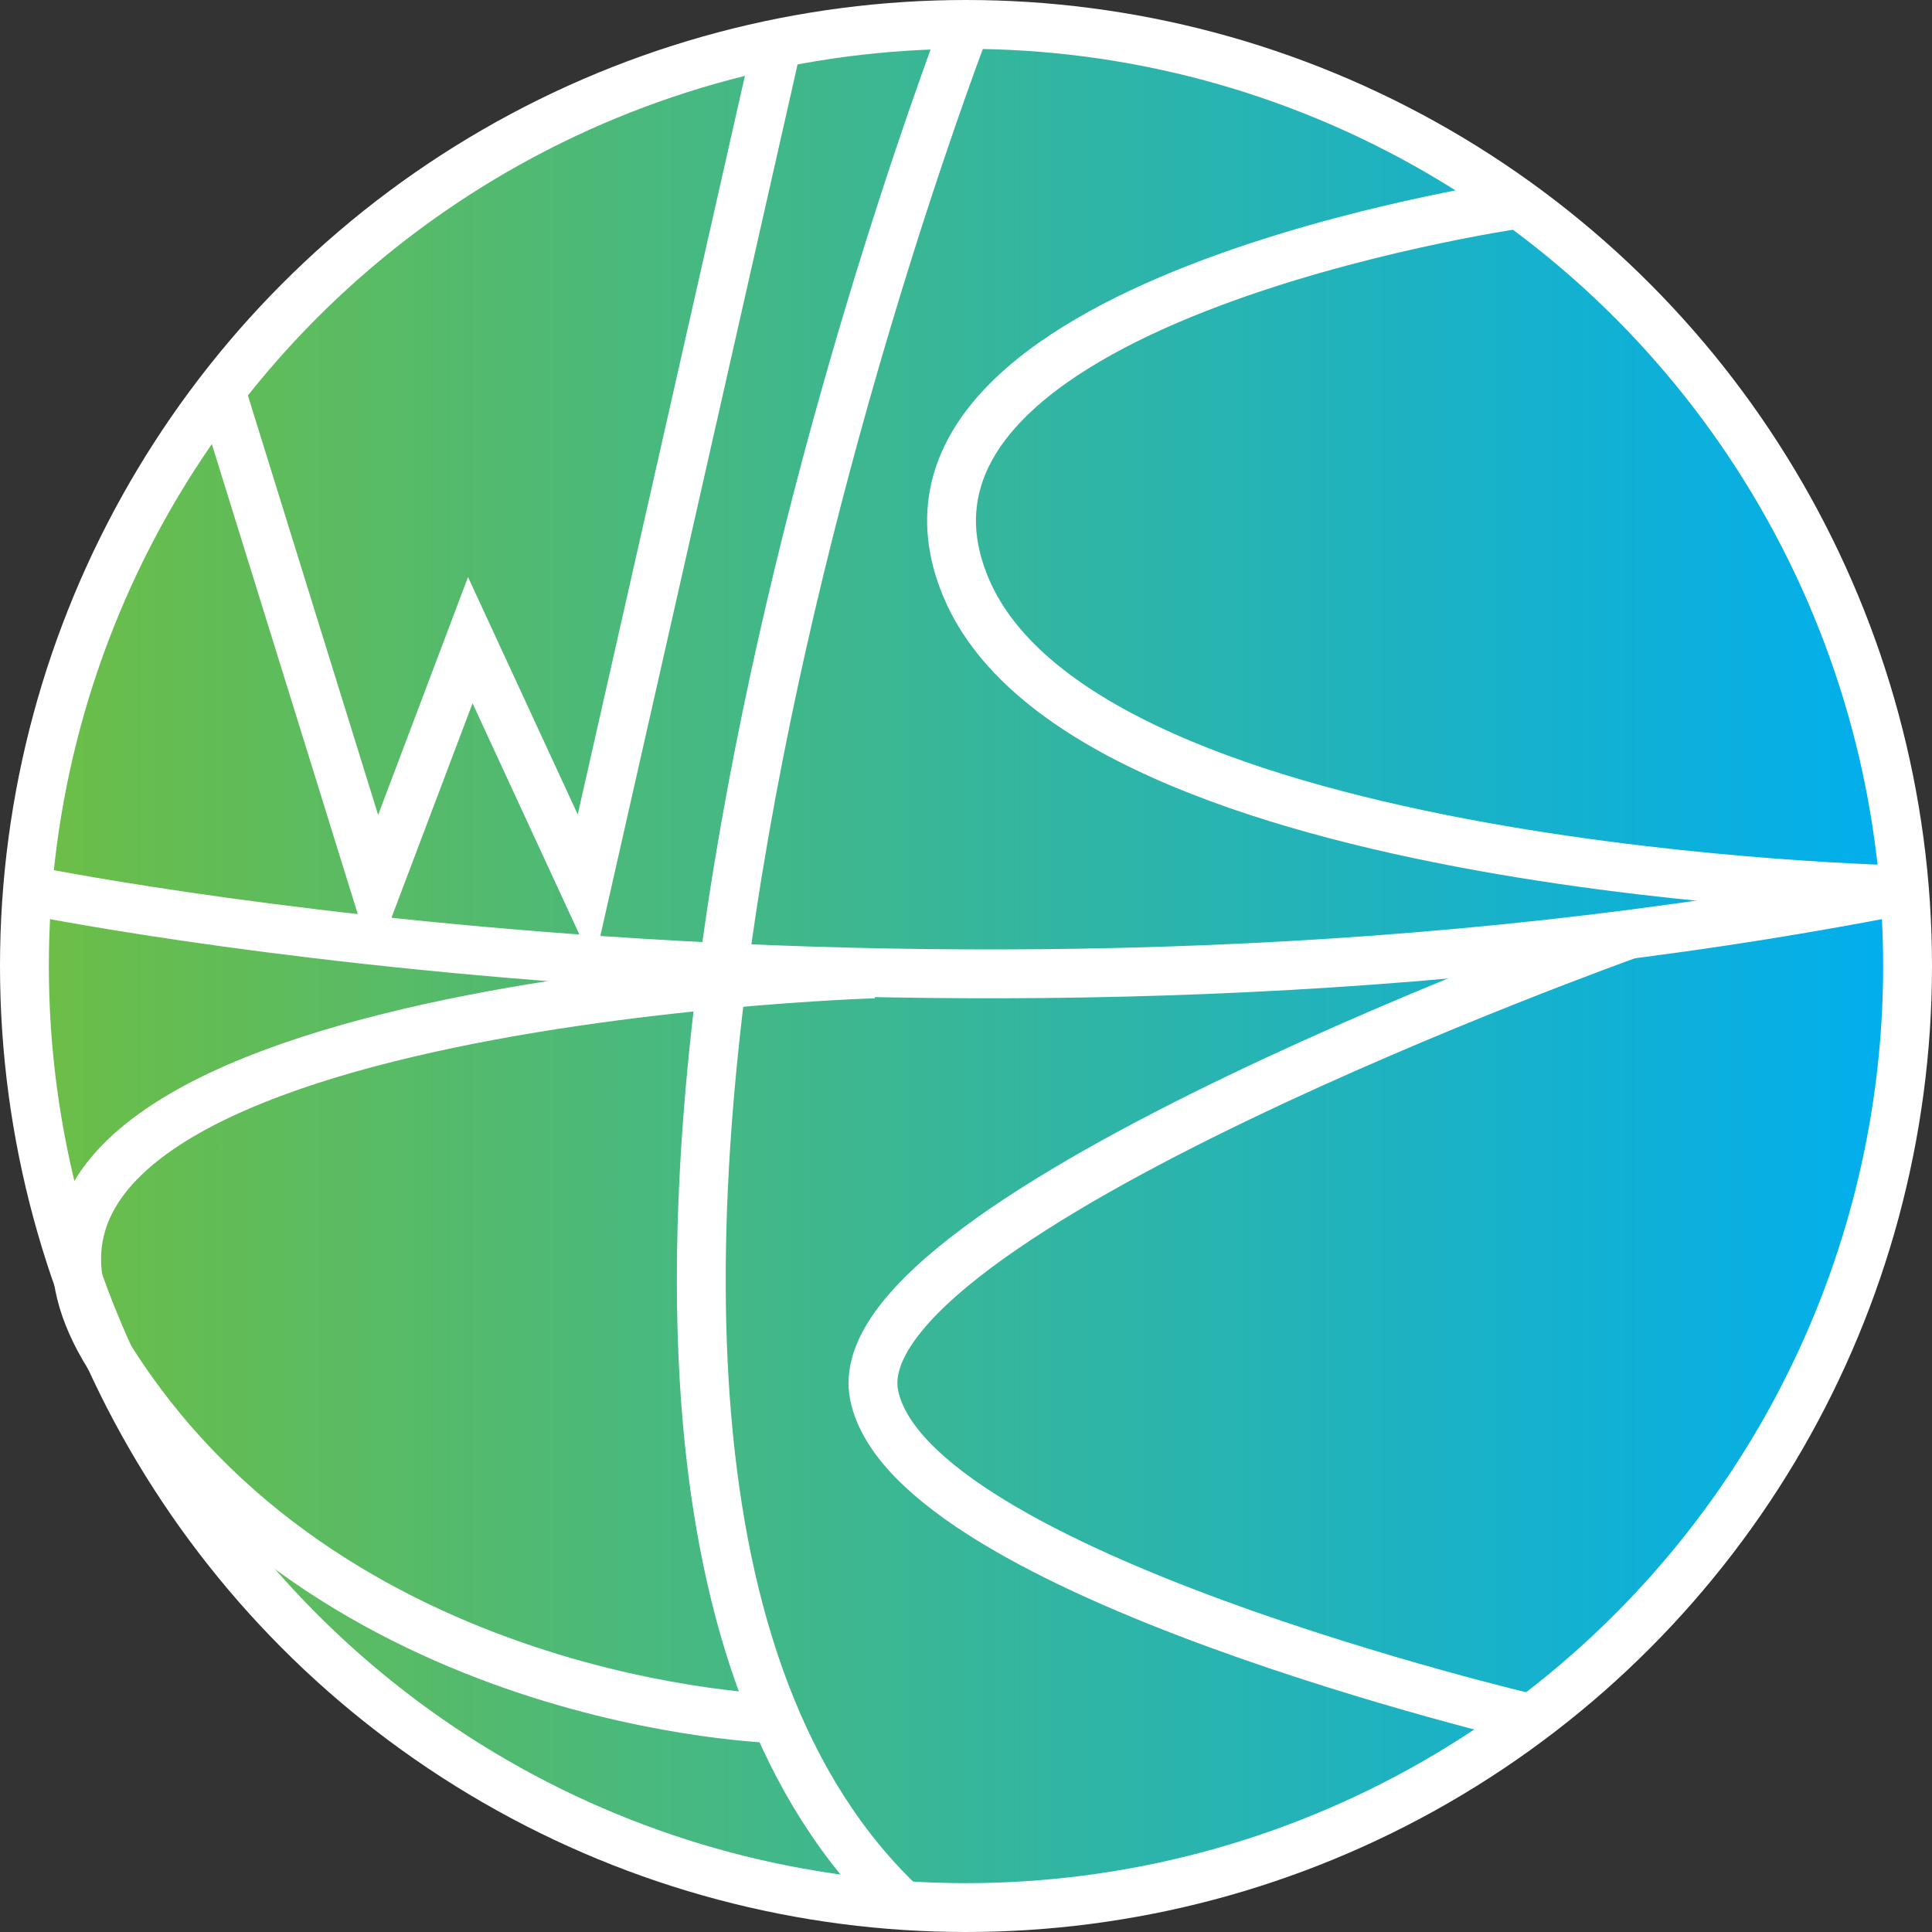 <svg xmlns="http://www.w3.org/2000/svg" xmlns:xlink="http://www.w3.org/1999/xlink" viewBox="0 0 1067.86 1067.86"><rect x="0" y="0" width="1067.86" height="1067.86" fill="#333333" stroke="none"/><defs><linearGradient id="linear-gradient" x1="13.5" y1="533.93" x2="1054.36" y2="533.93" gradientUnits="userSpaceOnUse"><stop offset="0" stop-color="#6dbe45"/><stop offset="1" stop-color="#00aeef"/></linearGradient></defs><g id="Layer_2" data-name="Layer 2"><g id="Layer_1-2" data-name="Layer 1"><circle cx="533.93" cy="533.93" r="520.43" stroke="#fff" stroke-miterlimit="10" stroke-width="27" fill="url(#linear-gradient)"/><polyline points="122.02 215.82 207.75 491.89 259.94 353.85 323.73 491.89 429.63 23.96" fill="none" stroke="#fff" stroke-miterlimit="10" stroke-width="27"/><path d="M1052.67,491.89s-452.06-8.54-518.74-167.13,305.82-212,305.82-212" fill="none" stroke="#fff" stroke-miterlimit="10" stroke-width="27"/><path d="M15.18,491.89s505.24,104.37,1037.49,0" fill="none" stroke="#fff" stroke-miterlimit="10" stroke-width="27"/><path d="M483.19,538.28S-61.54,554.6,60.06,749.39,429.63,950,429.63,950" fill="none" stroke="#fff" stroke-miterlimit="10" stroke-width="27"/><path d="M900.5,516.45S462.9,672.68,483.19,771.26,846.62,950,846.62,950" fill="none" stroke="#fff" stroke-miterlimit="10" stroke-width="27"/><path d="M533.93,13.5s-304.44,786-35,1039.69" fill="none" stroke="#fff" stroke-miterlimit="10" stroke-width="27"/></g></g></svg>